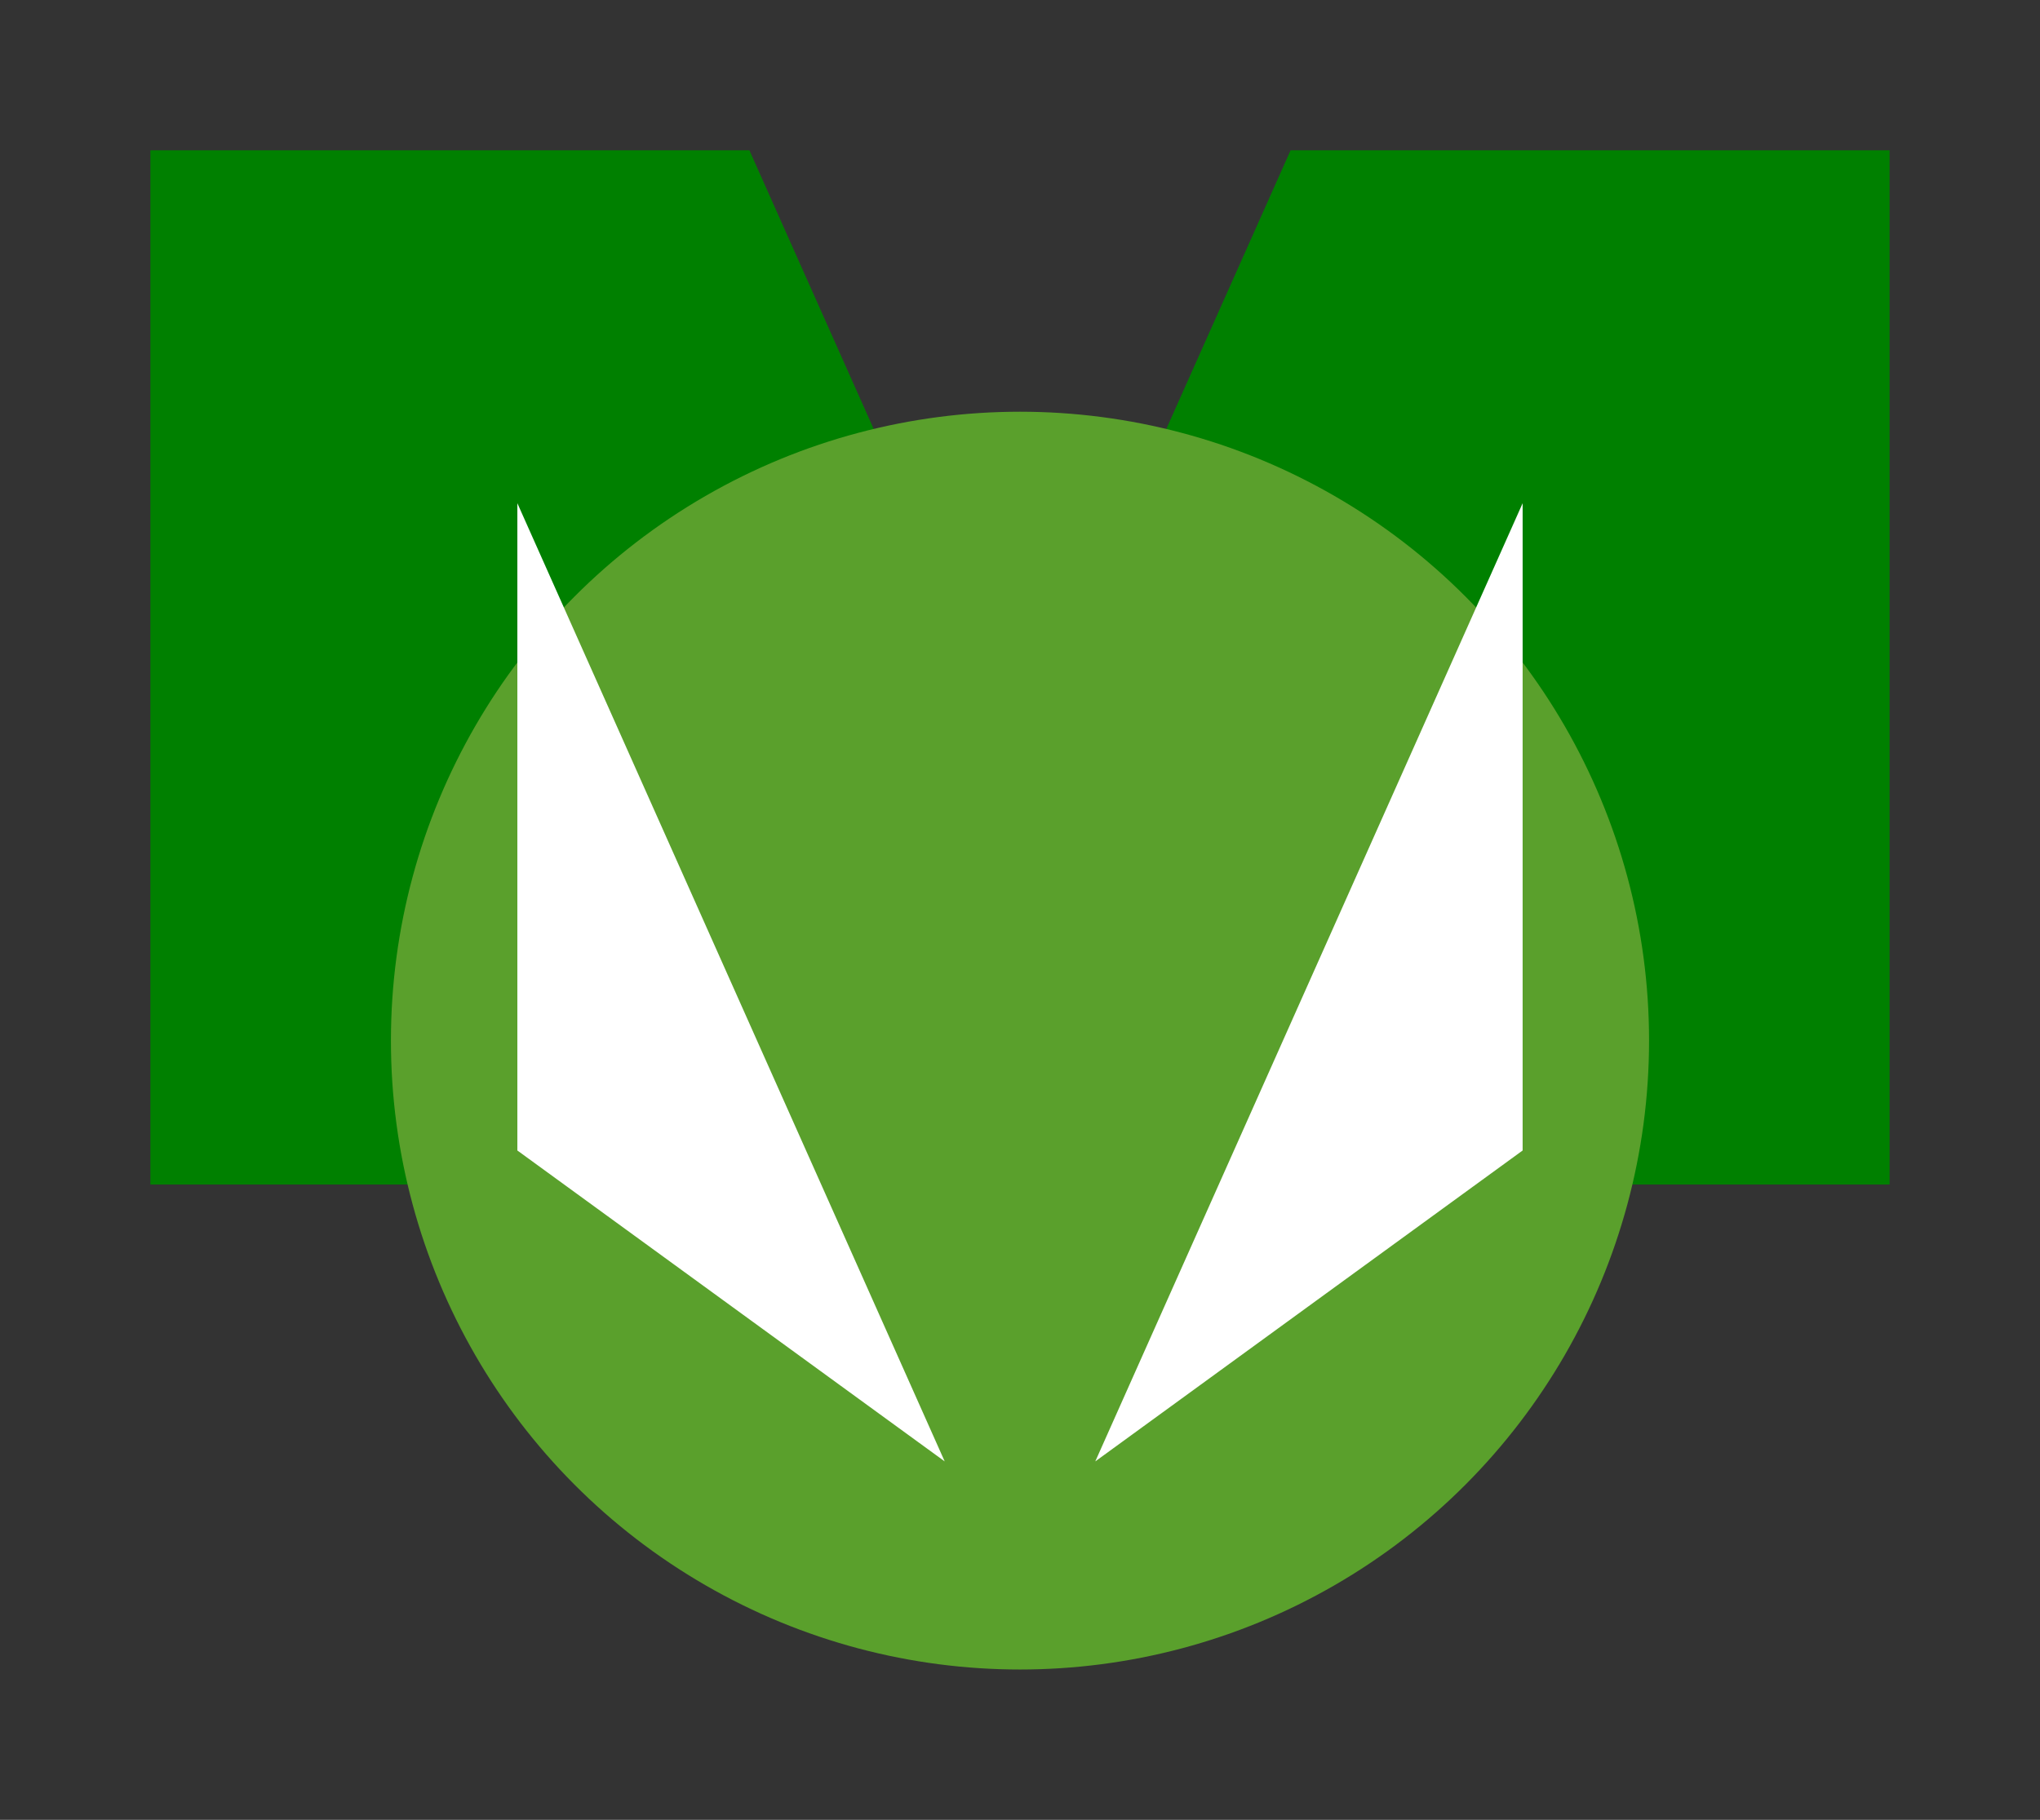 <?xml version="1.0" encoding="UTF-8" standalone="no"?>
<!-- Created with Inkscape (http://www.inkscape.org/) -->

<svg
   xmlns:dc="http://purl.org/dc/elements/1.1/"
   xmlns:cc="http://creativecommons.org/ns#"
   xmlns:rdf="http://www.w3.org/1999/02/22-rdf-syntax-ns#"
   xmlns:svg="http://www.w3.org/2000/svg"
   xmlns="http://www.w3.org/2000/svg"
   xmlns:sodipodi="http://sodipodi.sourceforge.net/DTD/sodipodi-0.dtd"
   xmlns:inkscape="http://www.inkscape.org/namespaces/inkscape"
   width="135.661mm"
   height="121.054mm"
   viewBox="0 0 135.661 121.054"
   version="1.1"
   id="svg8"
   inkscape:version="0.92.5 (2060ec1f9f, 2020-04-08)"
   sodipodi:docname="logo-draft.svg">
  <rect x="0" y="0" width="135.661" height="121.054" fill="#333333" stroke="none"/>
  <defs
     id="defs2" />
  <sodipodi:namedview
     id="base"
     pagecolor="#ffffff"
     bordercolor="#666666"
     borderopacity="1.0"
     inkscape:pageopacity="0.0"
     inkscape:pageshadow="2"
     inkscape:zoom="0.98994949"
     inkscape:cx="-928.72303"
     inkscape:cy="268.11696"
     inkscape:document-units="mm"
     inkscape:current-layer="layer1"
     showgrid="true"
     inkscape:window-width="1920"
     inkscape:window-height="1021"
     inkscape:window-x="0"
     inkscape:window-y="0"
     inkscape:window-maximized="1"
     fit-margin-top="10"
     fit-margin-left="10"
     fit-margin-right="10"
     fit-margin-bottom="10">
    <inkscape:grid
       type="xygrid"
       id="grid822"
       spacingx="5.292"
       spacingy="5.292" />
  </sodipodi:namedview>
  <g
     inkscape:label="Vrstva 1"
     inkscape:groupmode="layer"
     id="layer1"
     transform="translate(-37.17,-34.512)">
    <path
       style="opacity:1;fill:#008000;stroke:none;stroke-width:8.189;stroke-linejoin:round"
       d="M 47.17,44.512 V 113.304 H 162.83 V 44.512 H 122.993 L 105,84.866 87.007,44.512 Z"
       id="rect815"
       inkscape:connector-curvature="0" />
    <circle
       style="opacity:1;fill:#5aa02c;stroke:none;stroke-width:8.189;stroke-linejoin:round"
       id="path847"
       cx="105"
       cy="103.732"
       r="41.833" />
    <path
       style="opacity:1;fill:#ffffff;stroke:none;stroke-width:16.002;stroke-linejoin:round"
       d="m 71.575,67.985 v 43.056 l 28.418,20.681 z m 66.851,0 -28.419,63.737 28.419,-20.681 z"
       id="path823"
       inkscape:connector-curvature="0"
       sodipodi:nodetypes="cccccccc" />
    <g
       id="g838">
      <path
         style="opacity:1;fill:#008000;stroke:none;stroke-width:8.243;stroke-linejoin:round"
         d="M -190.372,39.149 V 108.39 H -73.955 V 39.149 h -40.098 l -18.111,40.618 -18.11,-40.618 z"
         id="path849"
         inkscape:connector-curvature="0" />
      <circle
         style="opacity:1;fill:#5aa02c;stroke:none;stroke-width:9.032;stroke-linejoin:round"
         id="circle851"
         cx="-132.164"
         cy="98.756"
         r="46.142" />
      <path
         sodipodi:nodetypes="cccccccc"
         inkscape:connector-curvature="0"
         id="path857"
         d="m -169.205,44.441 v 46.081 c 0.011,19.631 22.858,31.823 33.277,34.679 z m 74.083,0 -33.279,80.76 c 12.91,-2.891 33.562,-13.878 33.279,-34.679 z"
         style="opacity:1;fill:#5aa02c;fill-opacity:1;stroke:none;stroke-width:18.738;stroke-linejoin:round" />
      <path
         style="opacity:1;fill:#ffffff;stroke:none;stroke-width:15.204;stroke-linejoin:round"
         d="m -163.914,65.607 v 37.39 c 0.009,15.929 18.547,25.821 27.001,28.139 z m 63.518,0 -27.002,65.529 c 10.475,-2.346 27.232,-11.26 27.002,-28.139 z"
         id="path853"
         inkscape:connector-curvature="0"
         sodipodi:nodetypes="cccccccc" />
      <path
         sodipodi:nodetypes="ccccccccc"
         inkscape:connector-curvature="0"
         d="m -110.997,70.899 -15.875,21.167 -5.292,-10.583 -5.292,10.583 -15.875,-21.167 15.875,37.042 5.292,-15.875 5.292,15.875 z"
         style="fill:#008000;fill-opacity:1;stroke:none;stroke-width:0.265px;stroke-linecap:butt;stroke-linejoin:miter;stroke-opacity:1"
         id="path830" />
    </g>
  </g>
</svg>
